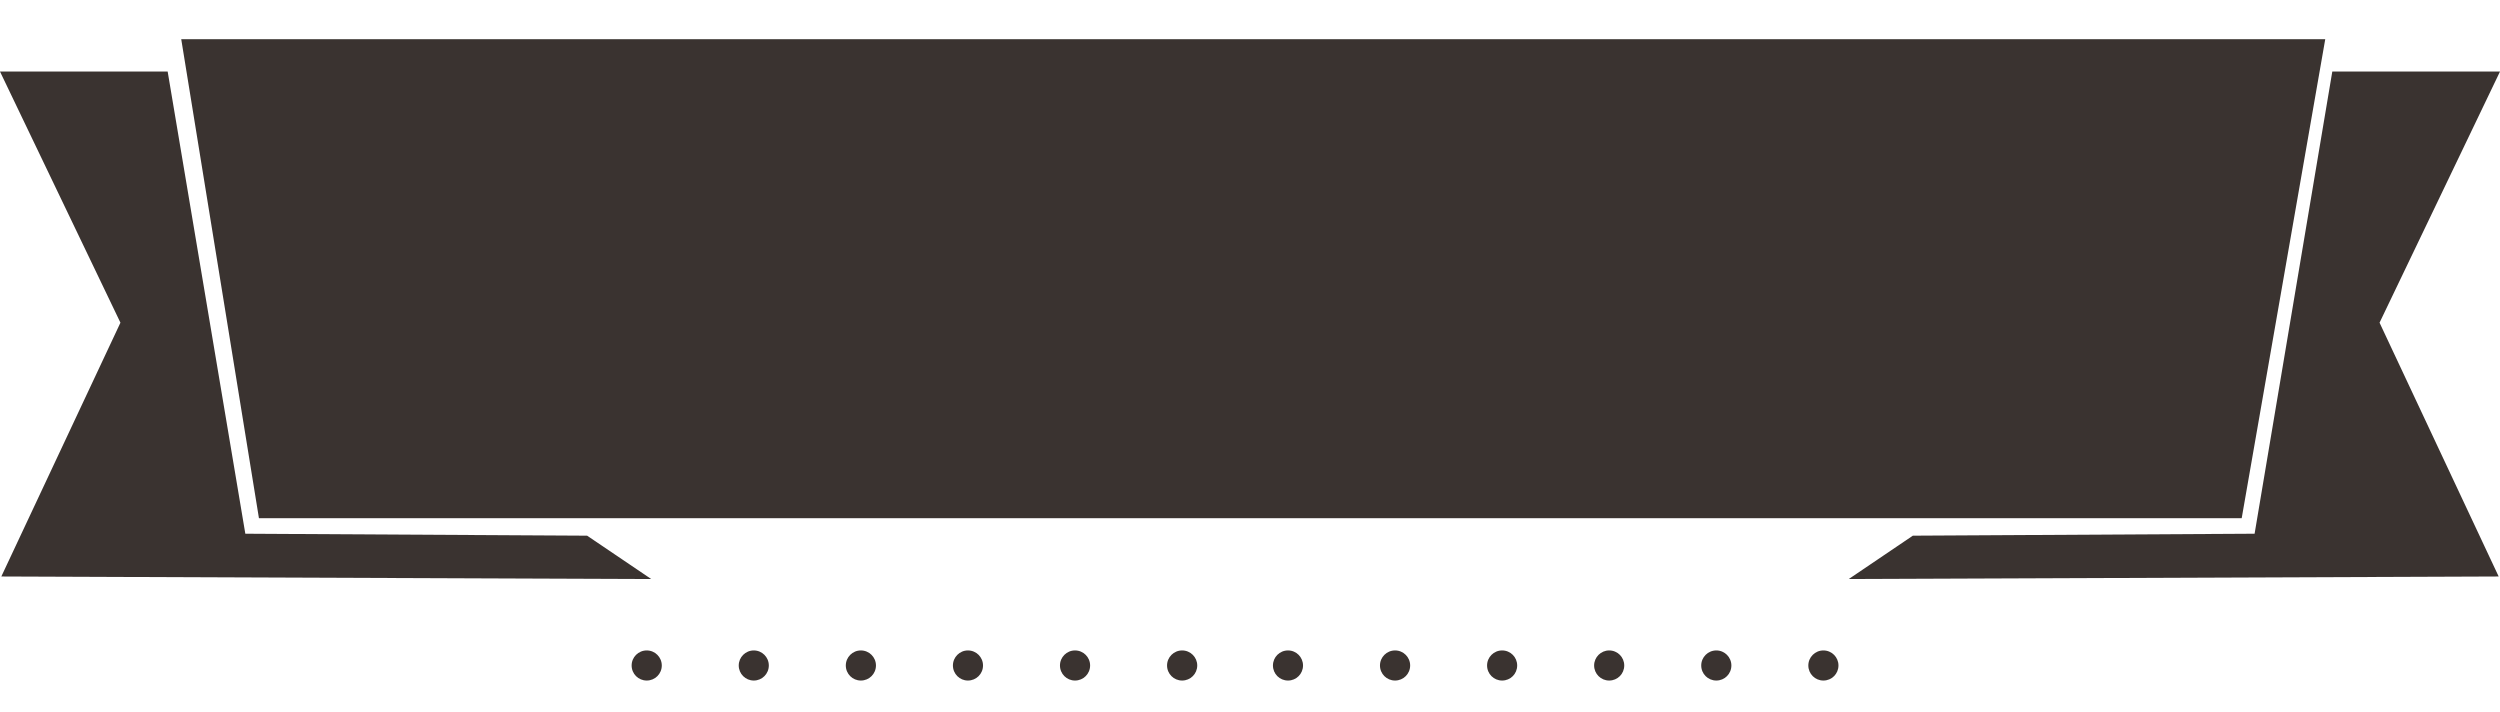 <?xml version="1.0" encoding="utf-8"?>
<!-- Generator: Adobe Illustrator 16.0.0, SVG Export Plug-In . SVG Version: 6.00 Build 0)  -->
<!DOCTYPE svg PUBLIC "-//W3C//DTD SVG 1.1//EN" "http://www.w3.org/Graphics/SVG/1.1/DTD/svg11.dtd">
<svg version="1.1" id="Layer_1" xmlns="http://www.w3.org/2000/svg" xmlns:xlink="http://www.w3.org/1999/xlink" x="0px" y="0px"
	 width="258.76px" height="73.667px" viewBox="0 0 258.76 73.667" enable-background="new 0 0 258.76 73.667" xml:space="preserve">
<g>
	<g>
		<g>
			<g>
				<g>
					<g>
						<polygon fill="#3A3330" points="232.025,53.634 26.801,53.634 18.759,4.059 240.672,4.059 						"/>
					</g>
				</g>
			</g>
		</g>
		<g>
			<g>
				<g>
					<g>
						<polygon fill="#3A3330" points="17.354,7.406 25.392,55.242 60.768,55.445 67.404,59.932 0.137,59.669 12.466,33.399 0,7.406 
													"/>
					</g>
				</g>
			</g>
		</g>
		<g>
			<g>
				<g>
					<g>
						<polygon fill="#3A3330" points="241.402,7.406 233.36,55.242 197.987,55.445 191.354,59.932 258.623,59.669 246.293,33.399 
							258.76,7.406 						"/>
					</g>
				</g>
			</g>
		</g>
	</g>
	<g>
		<g>
			<g>
				<path fill="#3A3330" d="M68.498,68.88c0,0.866-0.7,1.559-1.558,1.559c-0.865,0-1.563-0.692-1.563-1.559
					c0-0.859,0.698-1.557,1.563-1.557C67.798,67.323,68.498,68.021,68.498,68.88z"/>
			</g>
		</g>
		<g>
			<g>
				<path fill="#3A3330" d="M79.576,68.88c0,0.866-0.698,1.559-1.556,1.559c-0.854,0-1.558-0.692-1.558-1.559
					c0-0.859,0.704-1.557,1.558-1.557C78.878,67.323,79.576,68.021,79.576,68.88z"/>
			</g>
		</g>
		<g>
			<g>
				<path fill="#3A3330" d="M90.665,68.88c0,0.866-0.701,1.559-1.562,1.559c-0.859,0-1.559-0.692-1.559-1.559
					c0-0.859,0.699-1.557,1.559-1.557C89.964,67.323,90.665,68.021,90.665,68.88z"/>
			</g>
		</g>
		<g>
			<g>
				<path fill="#3A3330" d="M101.746,68.88c0,0.866-0.697,1.559-1.563,1.559c-0.852,0-1.552-0.692-1.552-1.559
					c0-0.859,0.7-1.557,1.552-1.557C101.049,67.323,101.746,68.021,101.746,68.88z"/>
			</g>
		</g>
		<g>
			<g>
				<path fill="#3A3330" d="M112.831,68.88c0,0.866-0.698,1.559-1.563,1.559c-0.858,0-1.557-0.692-1.557-1.559
					c0-0.859,0.698-1.557,1.557-1.557C112.133,67.323,112.831,68.021,112.831,68.88z"/>
			</g>
		</g>
		<g>
			<g>
				<path fill="#3A3330" d="M123.919,68.88c0,0.866-0.704,1.559-1.563,1.559c-0.86,0-1.561-0.692-1.561-1.559
					c0-0.859,0.7-1.557,1.561-1.557C123.215,67.323,123.919,68.021,123.919,68.88z"/>
			</g>
		</g>
		<g>
			<g>
				<path fill="#3A3330" d="M134.868,68.88c0,0.866-0.696,1.559-1.55,1.559c-0.87,0-1.563-0.692-1.563-1.559
					c0-0.859,0.692-1.557,1.563-1.557C134.172,67.323,134.868,68.021,134.868,68.88z"/>
			</g>
		</g>
		<g>
			<g>
				<path fill="#3A3330" d="M145.957,68.88c0,0.866-0.7,1.559-1.561,1.559c-0.863,0-1.563-0.692-1.563-1.559
					c0-0.859,0.7-1.557,1.563-1.557C145.257,67.323,145.957,68.021,145.957,68.88z"/>
			</g>
		</g>
		<g>
			<g>
				<path fill="#3A3330" d="M157.034,68.88c0,0.866-0.692,1.559-1.558,1.559c-0.859,0-1.558-0.692-1.558-1.559
					c0-0.859,0.698-1.557,1.558-1.557C156.342,67.323,157.034,68.021,157.034,68.88z"/>
			</g>
		</g>
		<g>
			<g>
				<path fill="#3A3330" d="M168.115,68.88c0,0.866-0.693,1.559-1.56,1.559c-0.852,0-1.557-0.692-1.557-1.559
					c0-0.859,0.705-1.557,1.557-1.557C167.422,67.323,168.115,68.021,168.115,68.88z"/>
			</g>
		</g>
		<g>
			<g>
				<path fill="#3A3330" d="M179.205,68.88c0,0.866-0.7,1.559-1.557,1.559c-0.867,0-1.564-0.692-1.564-1.559
					c0-0.859,0.697-1.557,1.564-1.557C178.505,67.323,179.205,68.021,179.205,68.88z"/>
			</g>
		</g>
		<g>
			<g>
				<path fill="#3A3330" d="M190.288,68.88c0,0.866-0.695,1.559-1.561,1.559c-0.856,0-1.558-0.692-1.558-1.559
					c0-0.859,0.701-1.557,1.558-1.557C189.593,67.323,190.288,68.021,190.288,68.88z"/>
			</g>
		</g>
	</g>
</g>
</svg>
